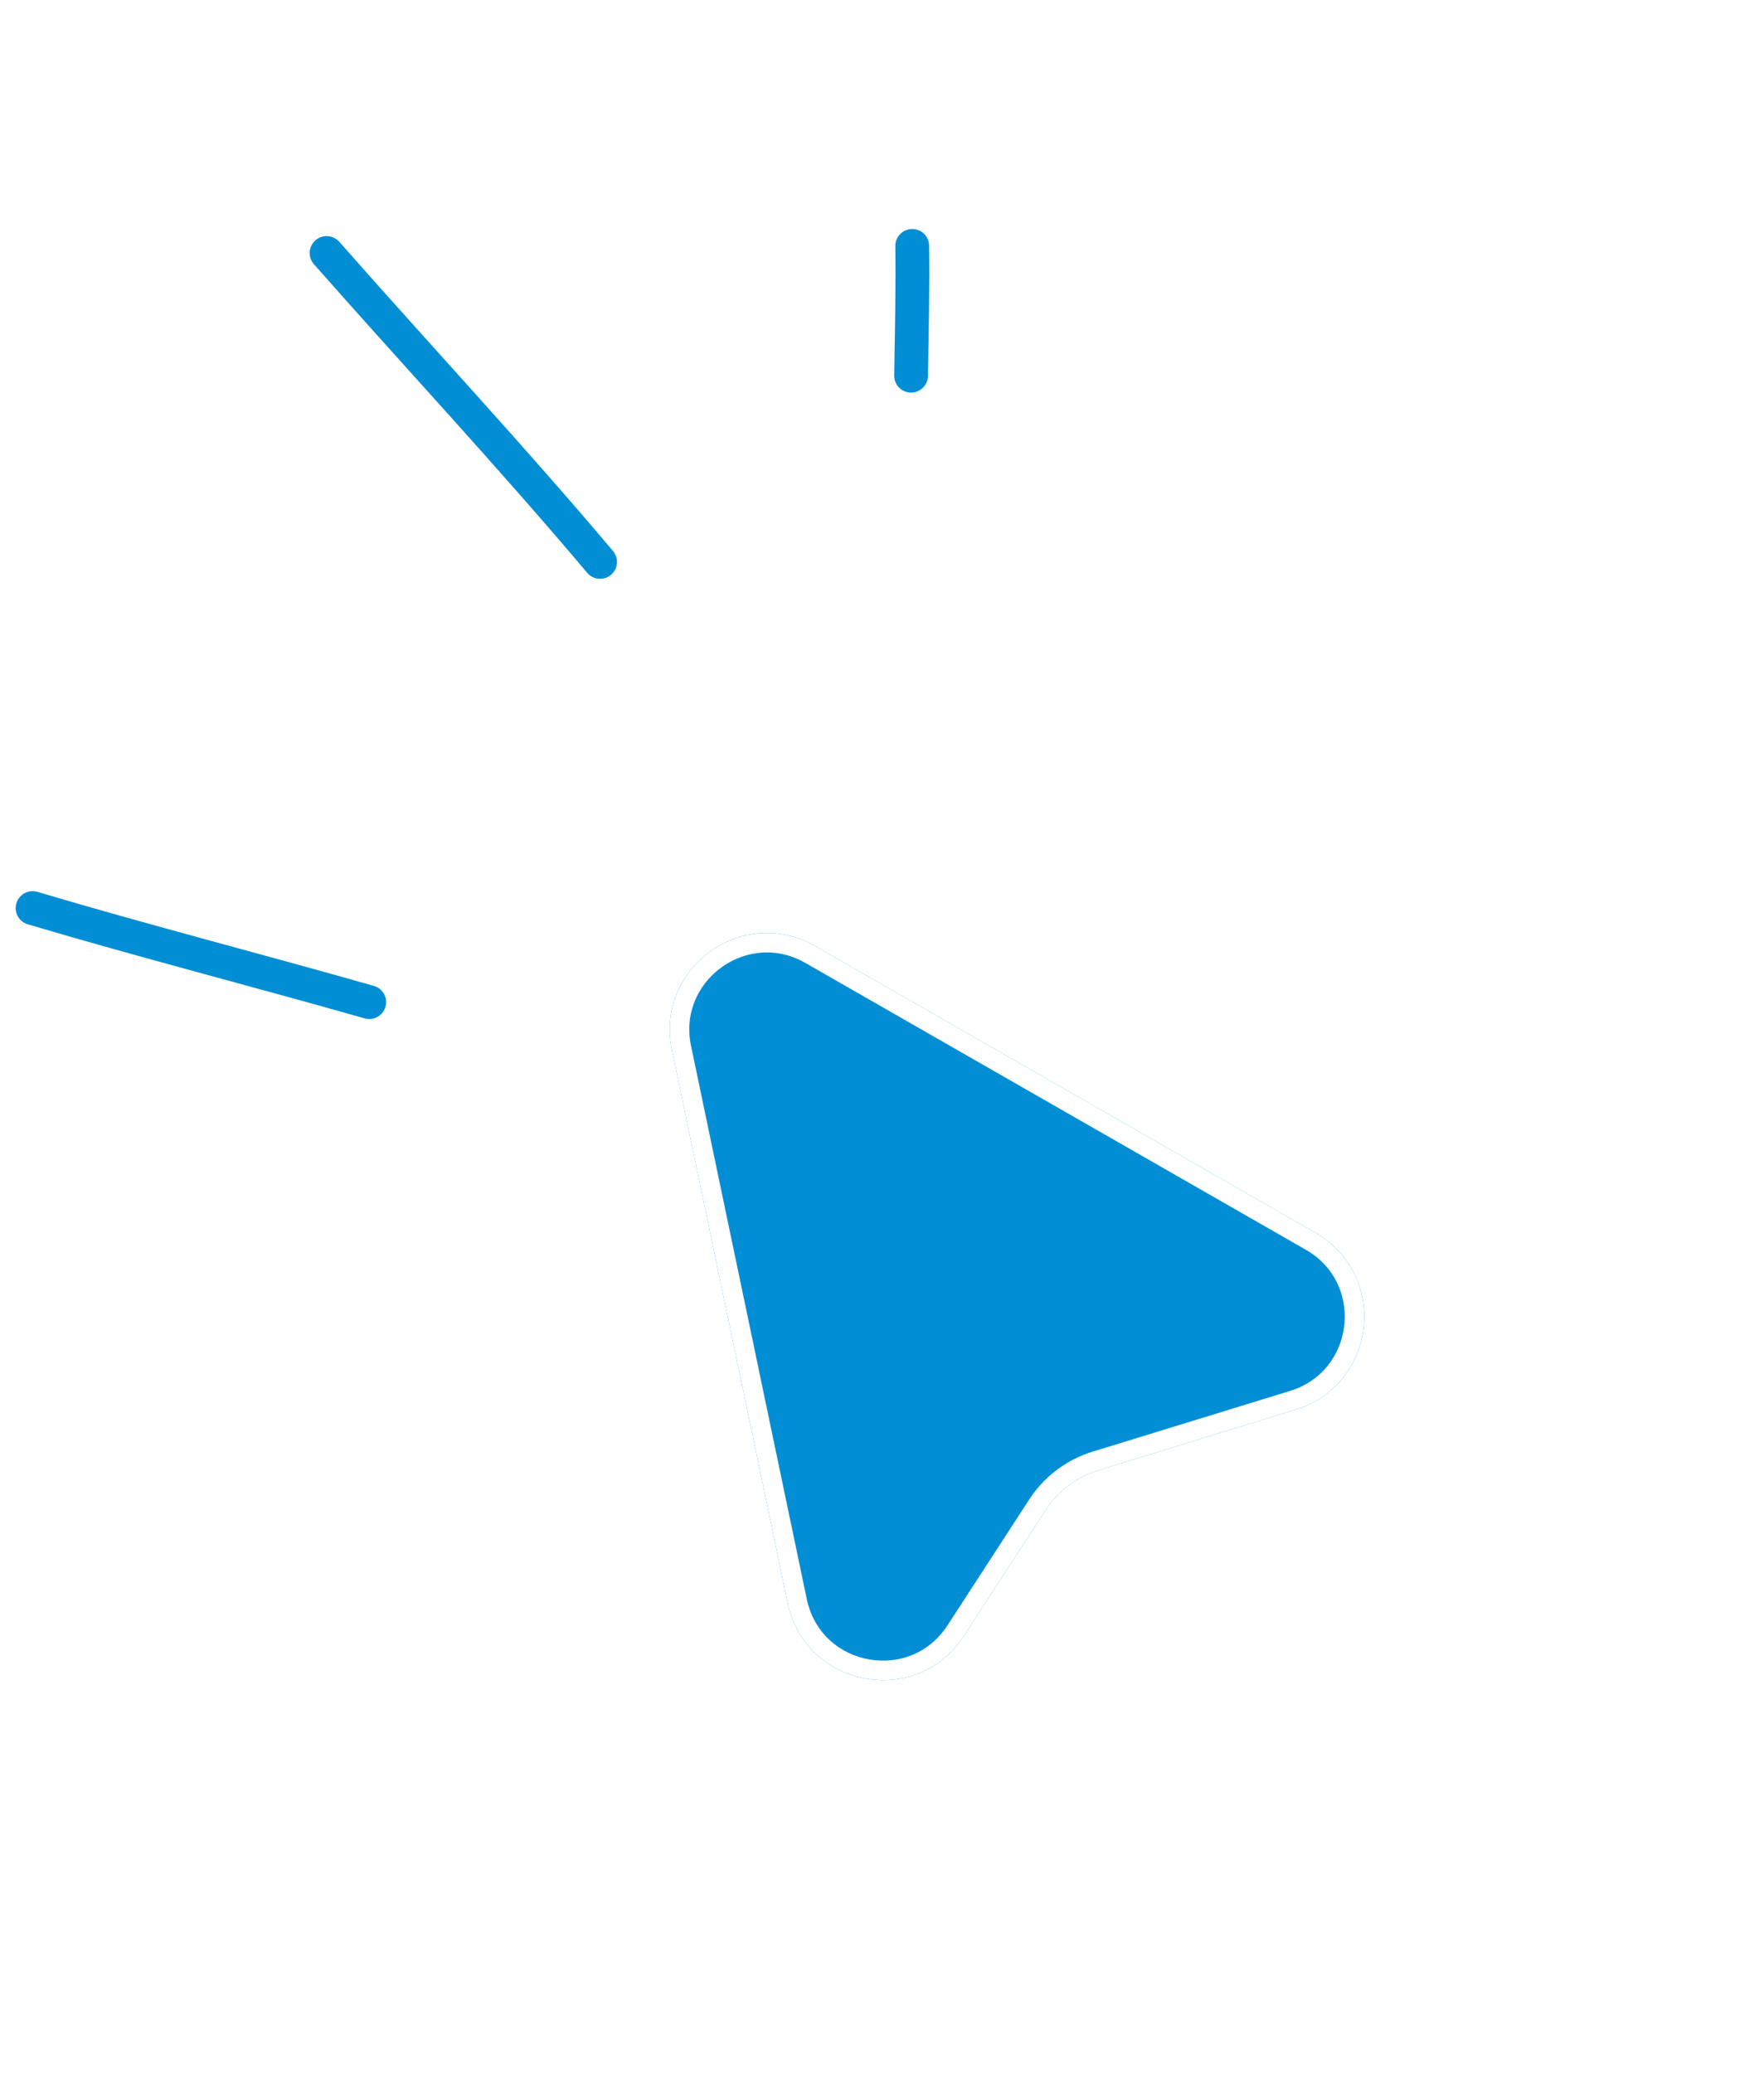 <svg width="97" height="114" viewBox="0 0 97 114" fill="none" xmlns="http://www.w3.org/2000/svg">
<g filter="url(#filter0_d_340_4031)">
<path d="M36.949 47.075C36.007 42.572 40.828 39.07 44.819 41.358L72.336 57.128C76.383 59.447 75.711 65.478 71.253 66.85L60.396 70.189C59.201 70.557 58.173 71.334 57.492 72.382L53.003 79.298C50.412 83.289 44.287 82.144 43.312 77.487L36.949 47.075Z" fill="#018ED5"/>
<path d="M37.474 46.965C36.653 43.042 40.696 39.964 44.213 41.645L44.552 41.823L72.07 57.594C75.596 59.615 75.138 64.768 71.461 66.21L71.095 66.337L60.238 69.676C59.005 70.056 57.933 70.831 57.187 71.878L57.042 72.09L52.553 79.006C50.259 82.539 44.885 81.597 43.882 77.571L43.837 77.377L37.474 46.965Z" stroke="white" stroke-width="1.073"/>
</g>
<path fill-rule="evenodd" clip-rule="evenodd" d="M51.028 20.673C51.065 18.277 51.123 15.908 51.09 13.513C51.084 12.997 50.665 12.588 50.153 12.595C49.637 12.6 49.226 13.023 49.233 13.535C49.264 15.917 49.207 18.266 49.17 20.645C49.163 21.159 49.573 21.581 50.083 21.589C50.596 21.596 51.021 21.187 51.028 20.673Z" fill="#018ED5"/>
<path fill-rule="evenodd" clip-rule="evenodd" d="M33.71 30.301C28.829 24.514 23.659 18.977 18.658 13.298C18.317 12.913 17.731 12.877 17.347 13.214C16.962 13.555 16.922 14.14 17.262 14.529C22.256 20.196 27.419 25.721 32.288 31.499C32.621 31.892 33.206 31.94 33.598 31.611C33.992 31.278 34.04 30.693 33.71 30.301Z" fill="#018ED5"/>
<path fill-rule="evenodd" clip-rule="evenodd" d="M20.556 54.215C14.403 52.458 8.19 50.869 2.056 49.043C1.565 48.899 1.049 49.179 0.902 49.668C0.753 50.161 1.036 50.679 1.526 50.826C7.668 52.652 13.887 54.244 20.05 56.001C20.542 56.141 21.057 55.857 21.197 55.364C21.339 54.868 21.052 54.357 20.556 54.215Z" fill="#018ED5"/>
<defs>
<filter id="filter0_d_340_4031" x="15.504" y="29.974" width="80.841" height="83.744" filterUnits="userSpaceOnUse" color-interpolation-filters="sRGB">
<feFlood flood-opacity="0" result="BackgroundImageFix"/>
<feColorMatrix in="SourceAlpha" type="matrix" values="0 0 0 0 0 0 0 0 0 0 0 0 0 0 0 0 0 0 127 0" result="hardAlpha"/>
<feOffset dy="10.663"/>
<feGaussianBlur stdDeviation="10.663"/>
<feColorMatrix type="matrix" values="0 0 0 0 0 0 0 0 0 0 0 0 0 0 0 0 0 0 0.21 0"/>
<feBlend mode="normal" in2="BackgroundImageFix" result="effect1_dropShadow_340_4031"/>
<feBlend mode="normal" in="SourceGraphic" in2="effect1_dropShadow_340_4031" result="shape"/>
</filter>
</defs>
</svg>
